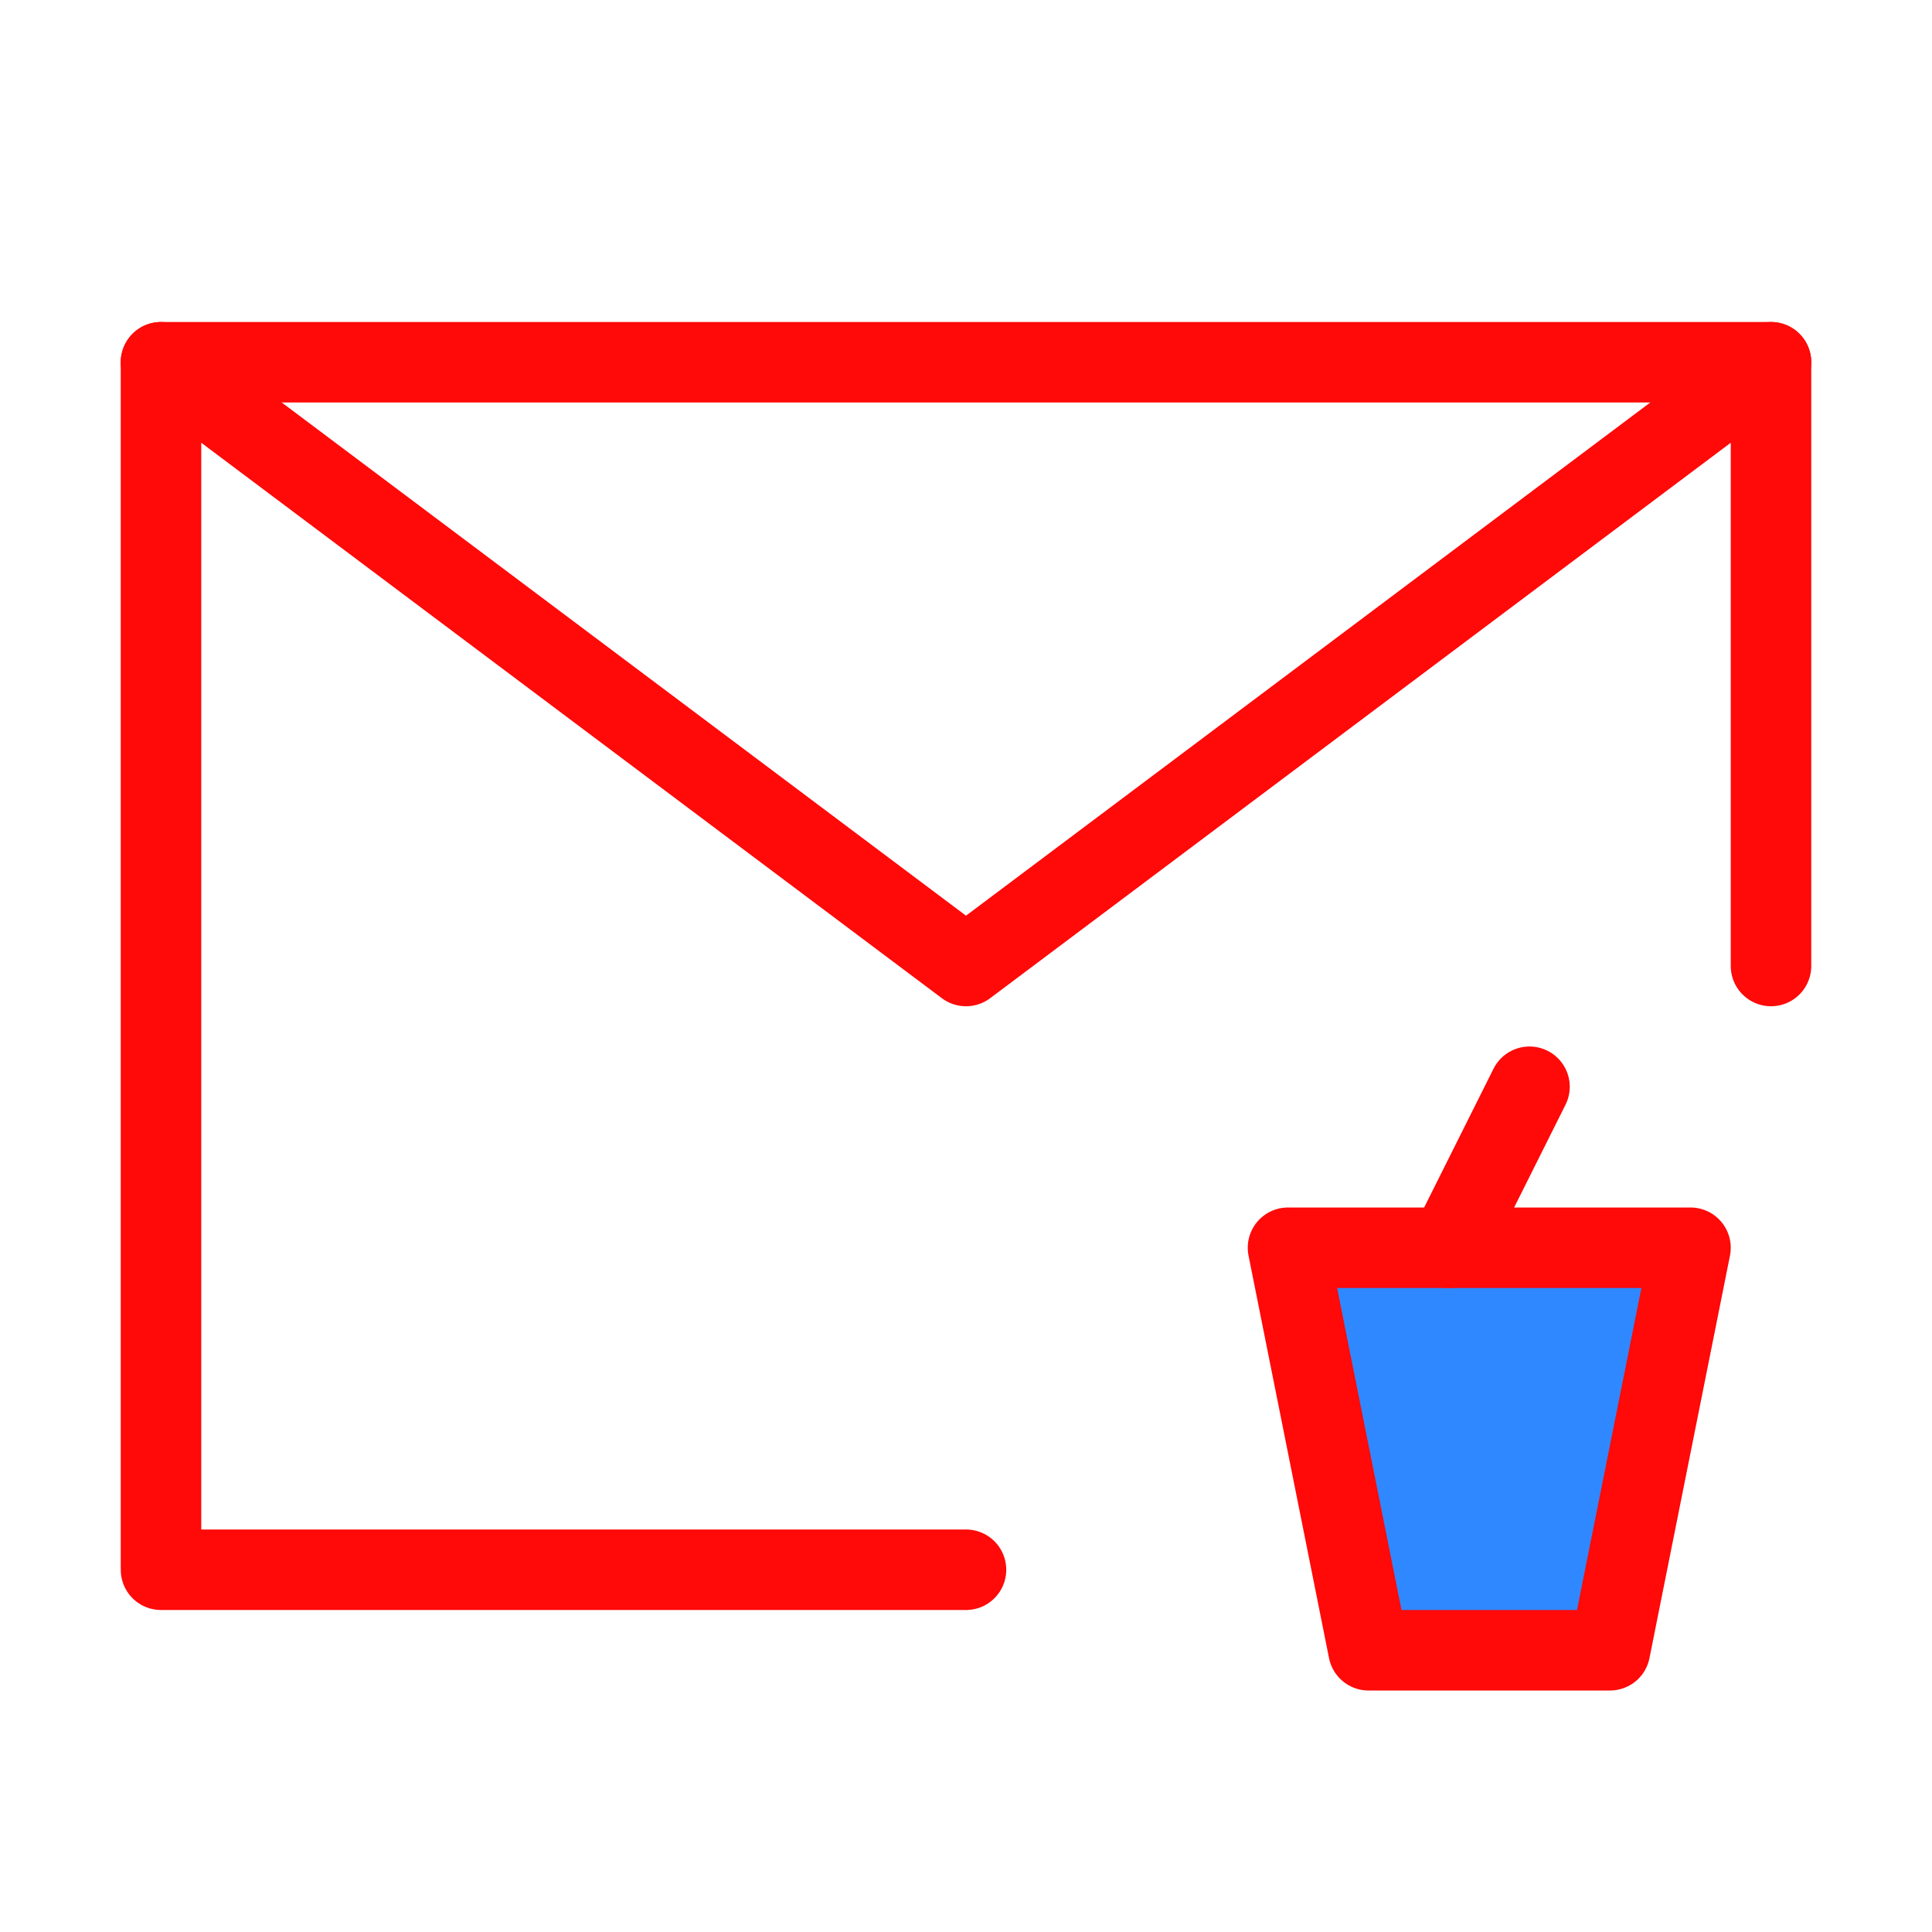 <?xml version="1.0" encoding="UTF-8"?><svg width="24" height="24" viewBox="0 0 48 48" fill="none" xmlns="http://www.w3.org/2000/svg"><path d="M44 24V9H24H4V24V39H24" stroke="#FF0909" stroke-width="2" stroke-linecap="round" stroke-linejoin="round"/><path d="M4 9L24 24L44 9" stroke="#FF0909" stroke-width="2" stroke-linecap="round" stroke-linejoin="round"/><path d="M32 31H42L40 41H34L32 31Z" fill="#2F88FF" stroke="#FF0909" stroke-width="2" stroke-linecap="round" stroke-linejoin="round"/><path d="M36 31L38 27" stroke="#FF0909" stroke-width="2" stroke-linecap="round" stroke-linejoin="round"/></svg>
